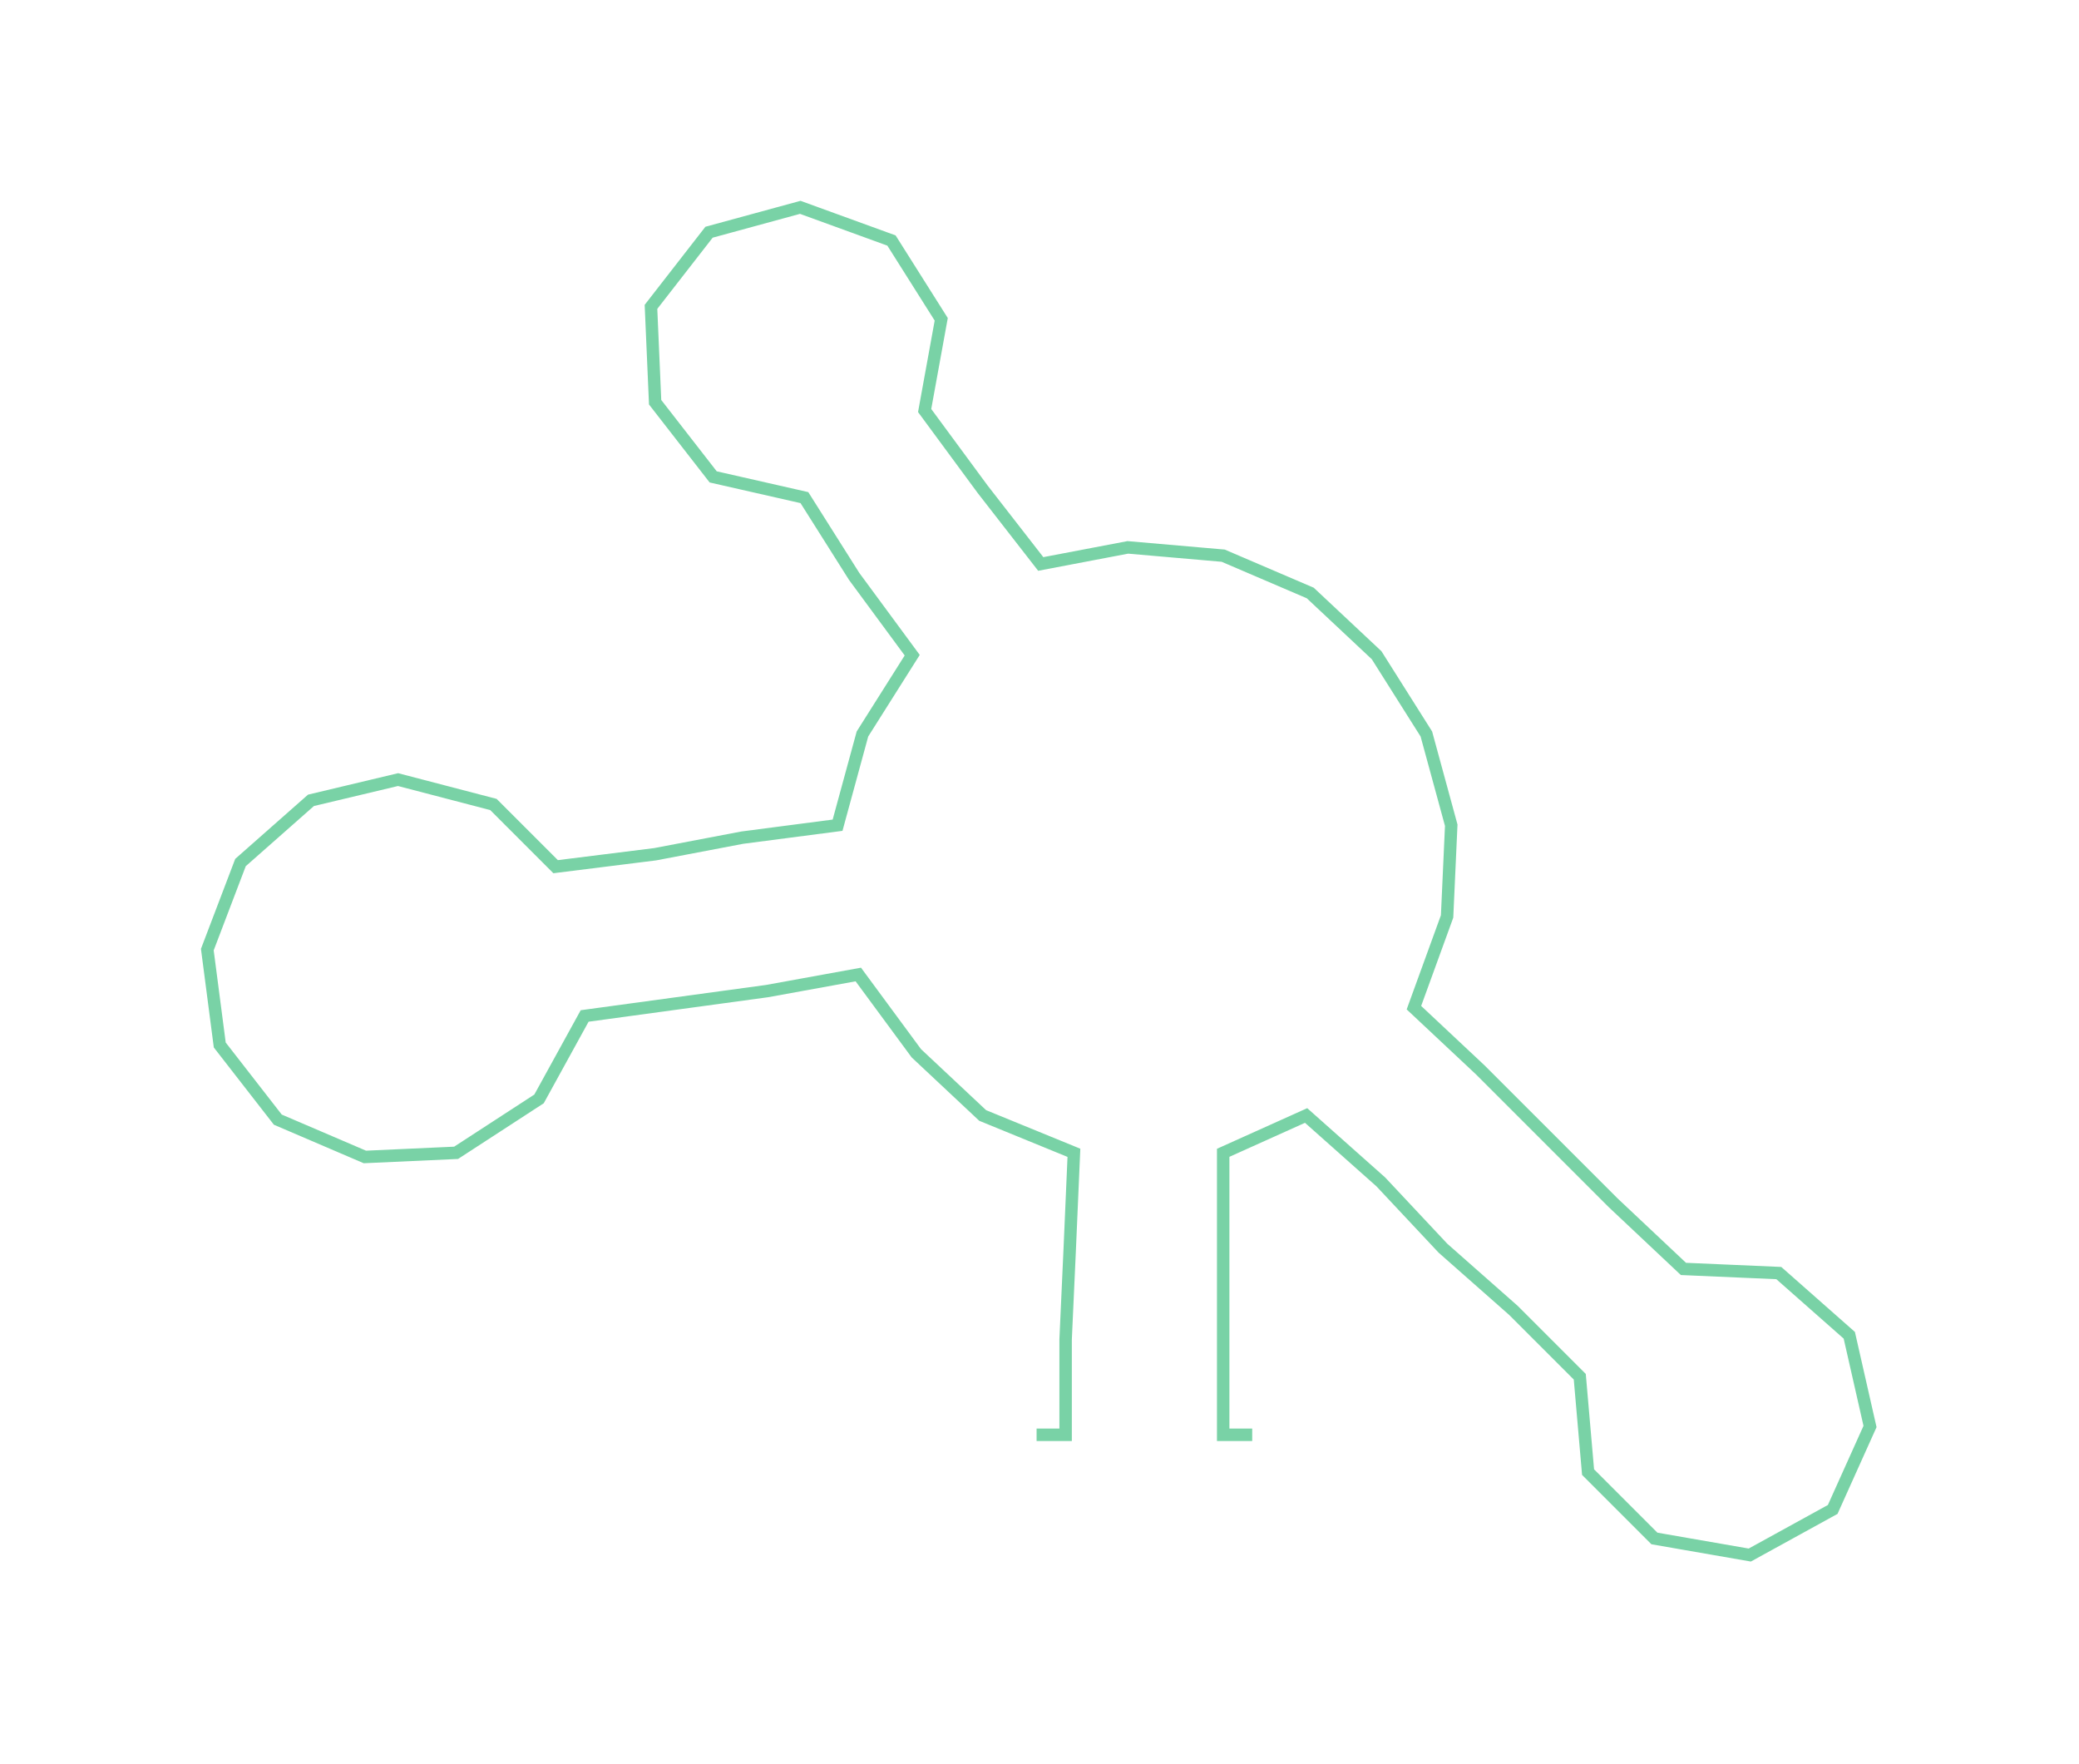 <ns0:svg xmlns:ns0="http://www.w3.org/2000/svg" width="300px" height="254.569px" viewBox="0 0 501.4 425.47"><ns0:path style="stroke:#79d2a6;stroke-width:3px;fill:none;" d="M250 346 L250 346 L257 346 L257 323 L258 301 L259 278 L237 269 L221 254 L207 235 L185 239 L163 242 L141 245 L130 265 L110 278 L88 279 L67 270 L53 252 L50 229 L58 208 L75 193 L96 188 L119 194 L134 209 L158 206 L179 202 L202 199 L208 177 L220 158 L206 139 L194 120 L172 115 L158 97 L157 74 L171 56 L193 50 L215 58 L227 77 L223 99 L237 118 L251 136 L272 132 L295 134 L316 143 L332 158 L344 177 L350 199 L349 221 L341 243 L357 258 L373 274 L389 290 L406 306 L429 307 L446 322 L451 344 L442 364 L422 375 L399 371 L383 355 L381 332 L365 316 L348 301 L333 285 L315 269 L295 278 L295 301 L295 323 L295 346 L302 346" /></ns0:svg>